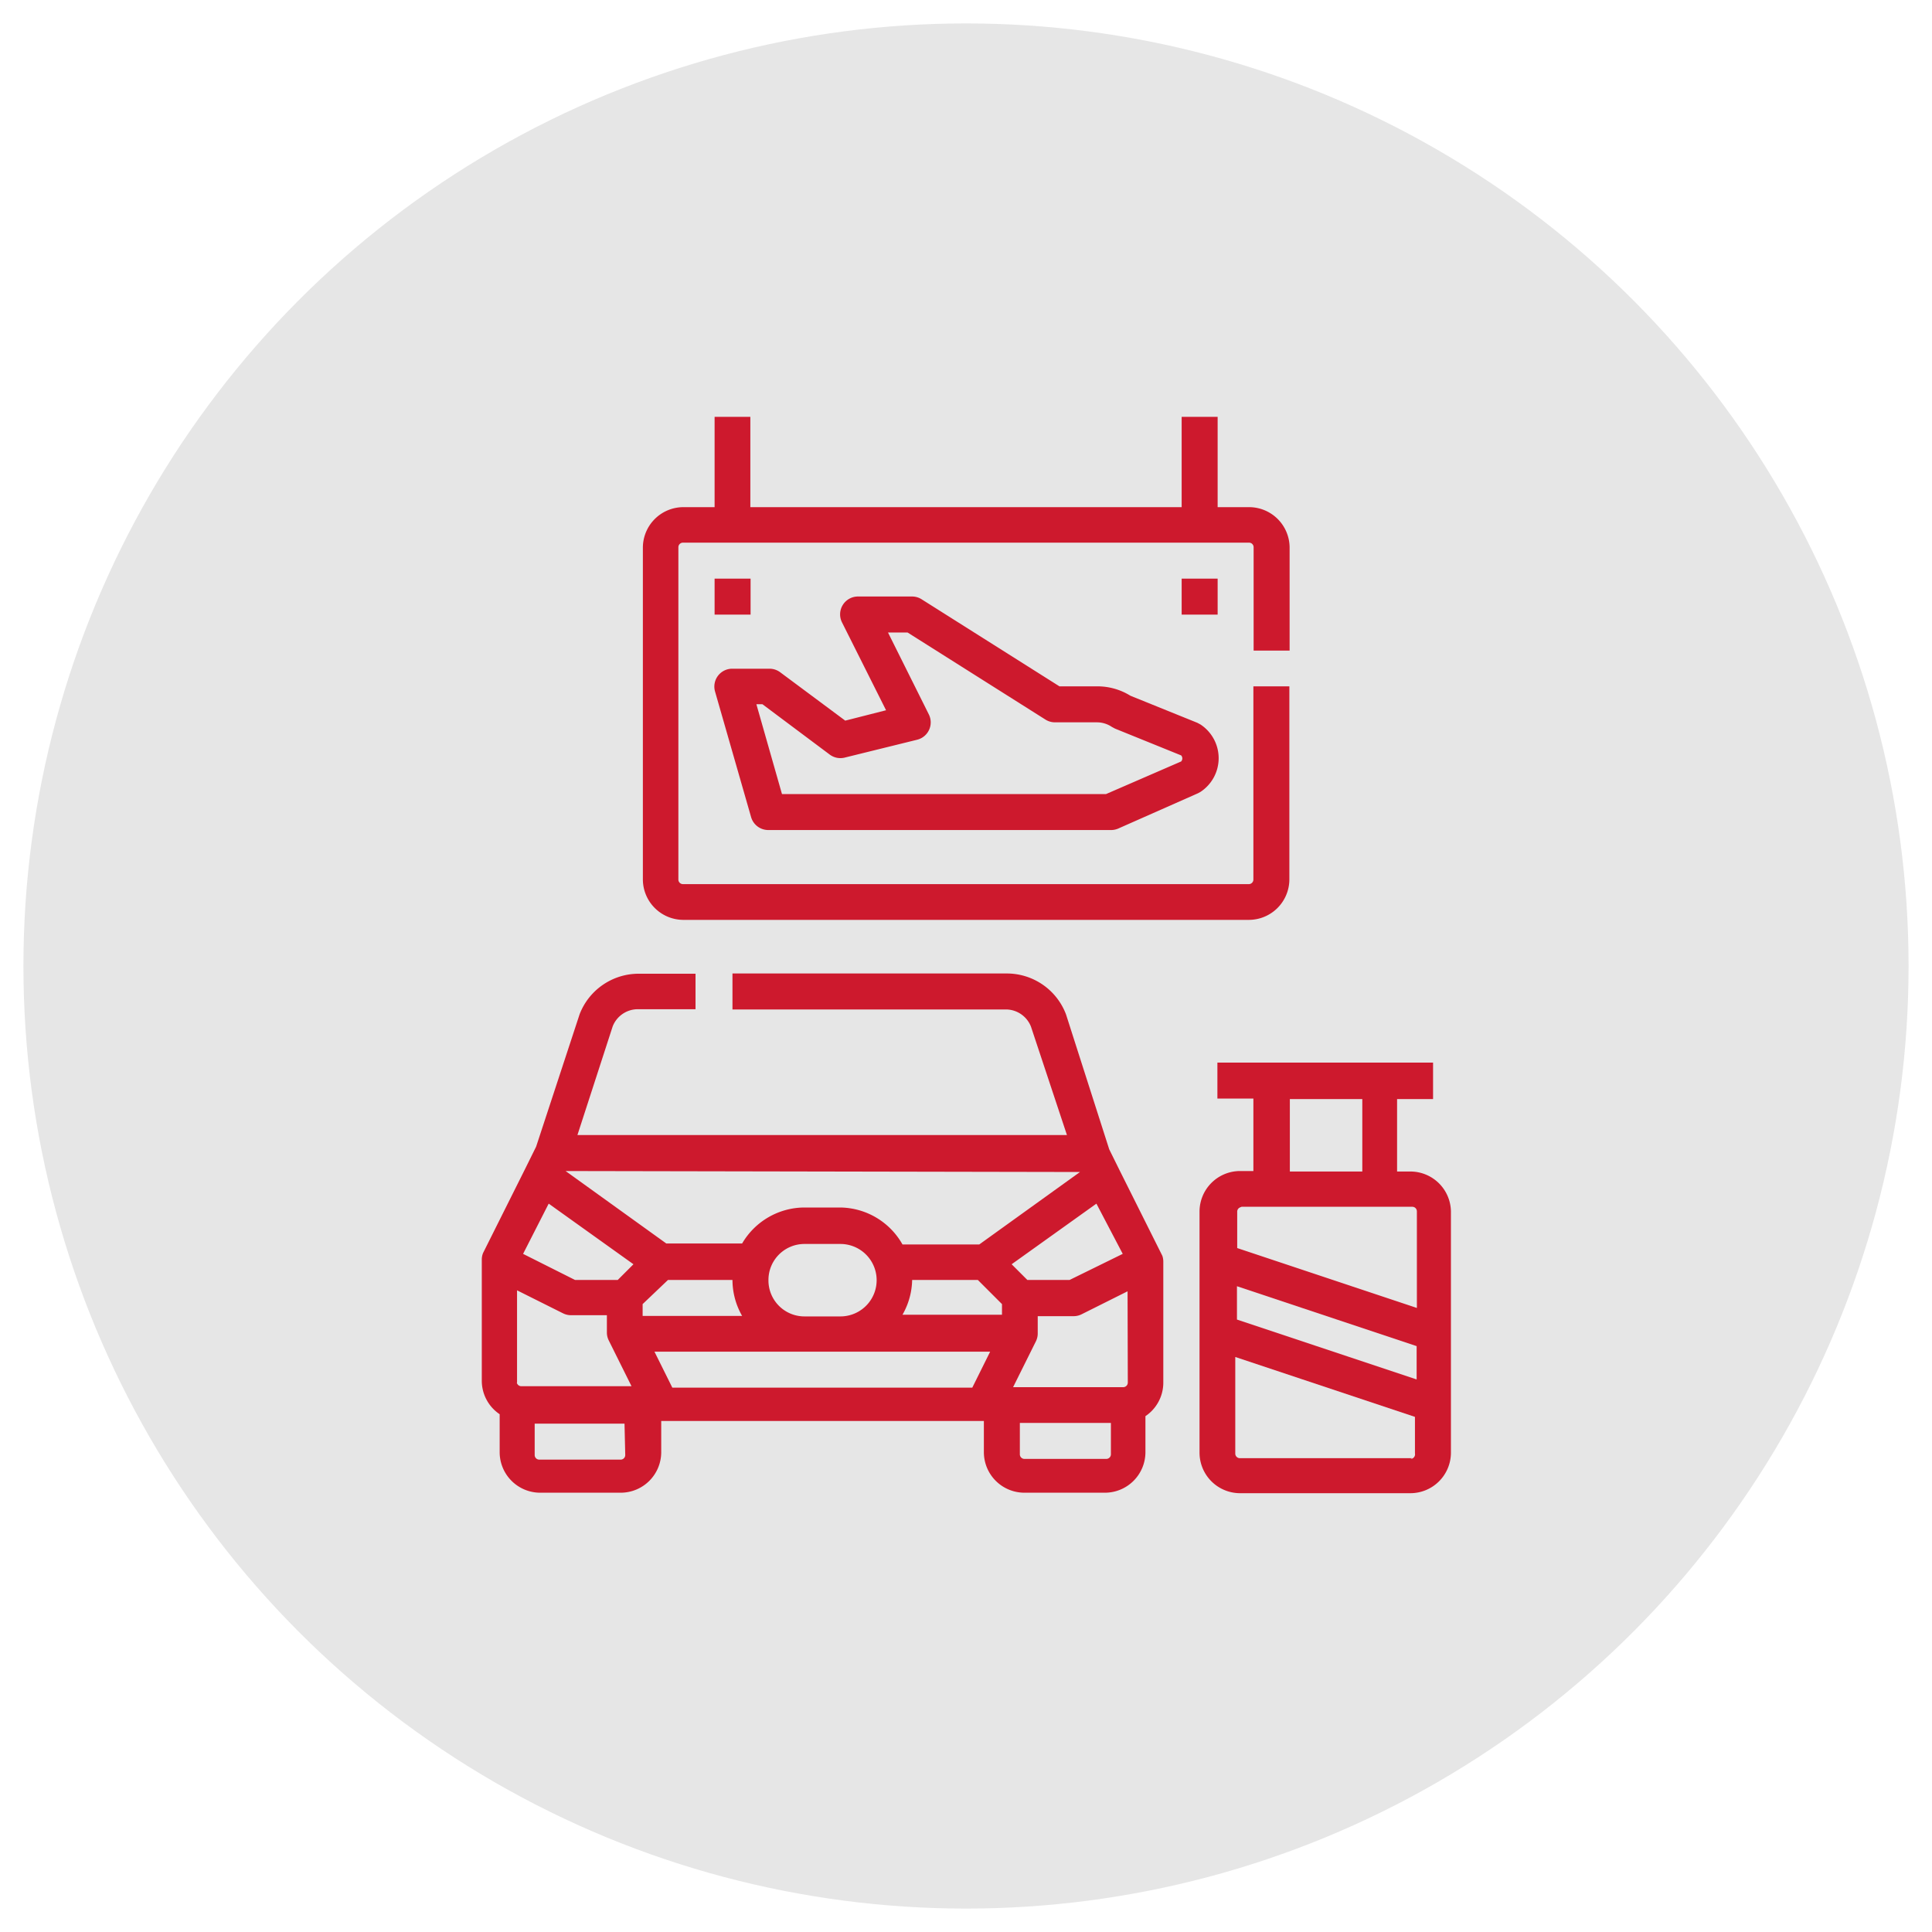 <svg xmlns="http://www.w3.org/2000/svg" id="Layer_1" data-name="Layer 1" viewBox="0 0 80 80"><defs><style>.cls-1{fill:#e6e6e6;}.cls-2{fill:#cd192d;}</style></defs><title>iconos-triumph</title><circle class="cls-1" cx="40" cy="40" r="39.03"></circle><path class="cls-2" d="M48.13,52h0v0h0v0l-1.76-3.52-.44-.89L44.14,42v0a2.62,2.62,0,0,0-2.44-1.69H30.33v1.49H41.69a1.12,1.12,0,0,1,1,.71L44.18,47H23.91l1.46-4.5a1.12,1.12,0,0,1,1-.71h2.43V40.32H26.41A2.62,2.62,0,0,0,24,42v0L22.2,47.48l-.44.89L20,51.89v0h0v0h0a.74.74,0,0,0-.05.28v5a1.67,1.67,0,0,0,.74,1.39v1.58a1.68,1.68,0,0,0,1.67,1.67h3.35a1.68,1.68,0,0,0,1.67-1.67v-1.3H40.74v1.3a1.68,1.68,0,0,0,1.67,1.67h3.35a1.68,1.68,0,0,0,1.67-1.67V58.64a1.67,1.67,0,0,0,.74-1.39v-5A.74.74,0,0,0,48.13,52ZM46.7,57.25a.19.19,0,0,1-.19.19H41.95l.94-1.89a.74.74,0,0,0,.08-.31h0v0h0v-.74h1.49a.74.74,0,0,0,.33-.08l1.9-.95Zm-25.29,0V53.43l1.9.95a.74.74,0,0,0,.33.08h1.49v.74h0v0h0a.74.74,0,0,0,.08.31l.94,1.89H21.59A.19.19,0,0,1,21.4,57.25ZM26.61,54,27.66,53h2.67a3,3,0,0,0,.4,1.49H26.61ZM31.82,53a1.49,1.49,0,0,1,1.49-1.49h1.49a1.49,1.49,0,0,1,0,3H33.31A1.49,1.49,0,0,1,31.82,53Zm6,0h2.67L41.49,54v.44H37.37A3,3,0,0,0,37.77,53Zm8.67-1.08L44.29,53H42.54l-.65-.65,3.51-2.51Zm-1.77-3.39-4.17,3H37.37A3,3,0,0,0,34.79,50H33.31a3,3,0,0,0-2.58,1.49H27.59l-4.17-3Zm-22,1.31,3.51,2.51-.65.65H23.81l-2.15-1.08Zm3.17,10.41a.19.19,0,0,1-.19.19H22.33a.19.19,0,0,1-.19-.19v-1.3h3.72Zm1.95-2.79-.74-1.49H41l-.74,1.49ZM46,60.22a.19.19,0,0,1-.19.19H42.42a.19.19,0,0,1-.19-.19v-1.3H46Z"></path><path class="cls-2" d="M58.41,48.51h-.56v-3h1.49V44H50.41v1.49H51.9v3h-.56a1.68,1.68,0,0,0-1.67,1.67v10a1.68,1.68,0,0,0,1.67,1.67h7.07a1.68,1.68,0,0,0,1.67-1.67v-10A1.68,1.68,0,0,0,58.41,48.51Zm-5-3h3v3h-3Zm-2,4.46h7.07a.19.19,0,0,1,.19.19v4l-7.44-2.48V50.18A.19.19,0,0,1,51.34,50Zm7.25,7.15-7.44-2.48V53.26l7.44,2.48Zm-.19,3.26H51.34a.19.19,0,0,1-.19-.19v-4l7.44,2.48v1.51A.19.19,0,0,1,58.41,60.41Z"></path><path class="cls-2" d="M31.1,33.83a.74.74,0,0,0,.72.54H46a.74.74,0,0,0,.3-.06l3.3-1.46.11-.06a1.67,1.67,0,0,0,0-2.79l-.13-.07-2.77-1.12a2.59,2.59,0,0,0-1.38-.39H43.87l-5.7-3.6a.74.74,0,0,0-.4-.12H35.54a.74.74,0,0,0-.67,1.08l1.82,3.63L35,29.84l-2.69-2a.74.74,0,0,0-.45-.15H30.33a.74.74,0,0,0-.72.95Zm.47-4.67,2.78,2.08a.74.74,0,0,0,.63.13l3-.74a.74.74,0,0,0,.48-1.05l-1.69-3.39h.81l5.7,3.6a.74.74,0,0,0,.4.12h1.74a1.11,1.11,0,0,1,.62.19l.13.07,2.74,1.11a.19.19,0,0,1,0,.25L45.8,32.88H32.38l-1.06-3.72Z"></path><path class="cls-2" d="M28.28,38.09H51.72a1.68,1.68,0,0,0,1.67-1.67v-8H51.9v8a.19.19,0,0,1-.19.19H28.28a.19.19,0,0,1-.19-.19V22.66a.19.19,0,0,1,.19-.19H51.72a.19.19,0,0,1,.19.19v4.28h1.49V22.66A1.68,1.68,0,0,0,51.72,21h-1.3V17.26H48.93V21H31.07V17.26H29.59V21h-1.3a1.68,1.68,0,0,0-1.67,1.67V36.42A1.68,1.68,0,0,0,28.28,38.09Z"></path><rect class="cls-2" x="29.59" y="23.96" width="1.49" height="1.49"></rect><rect class="cls-2" x="48.93" y="23.96" width="1.49" height="1.49"></rect></svg>